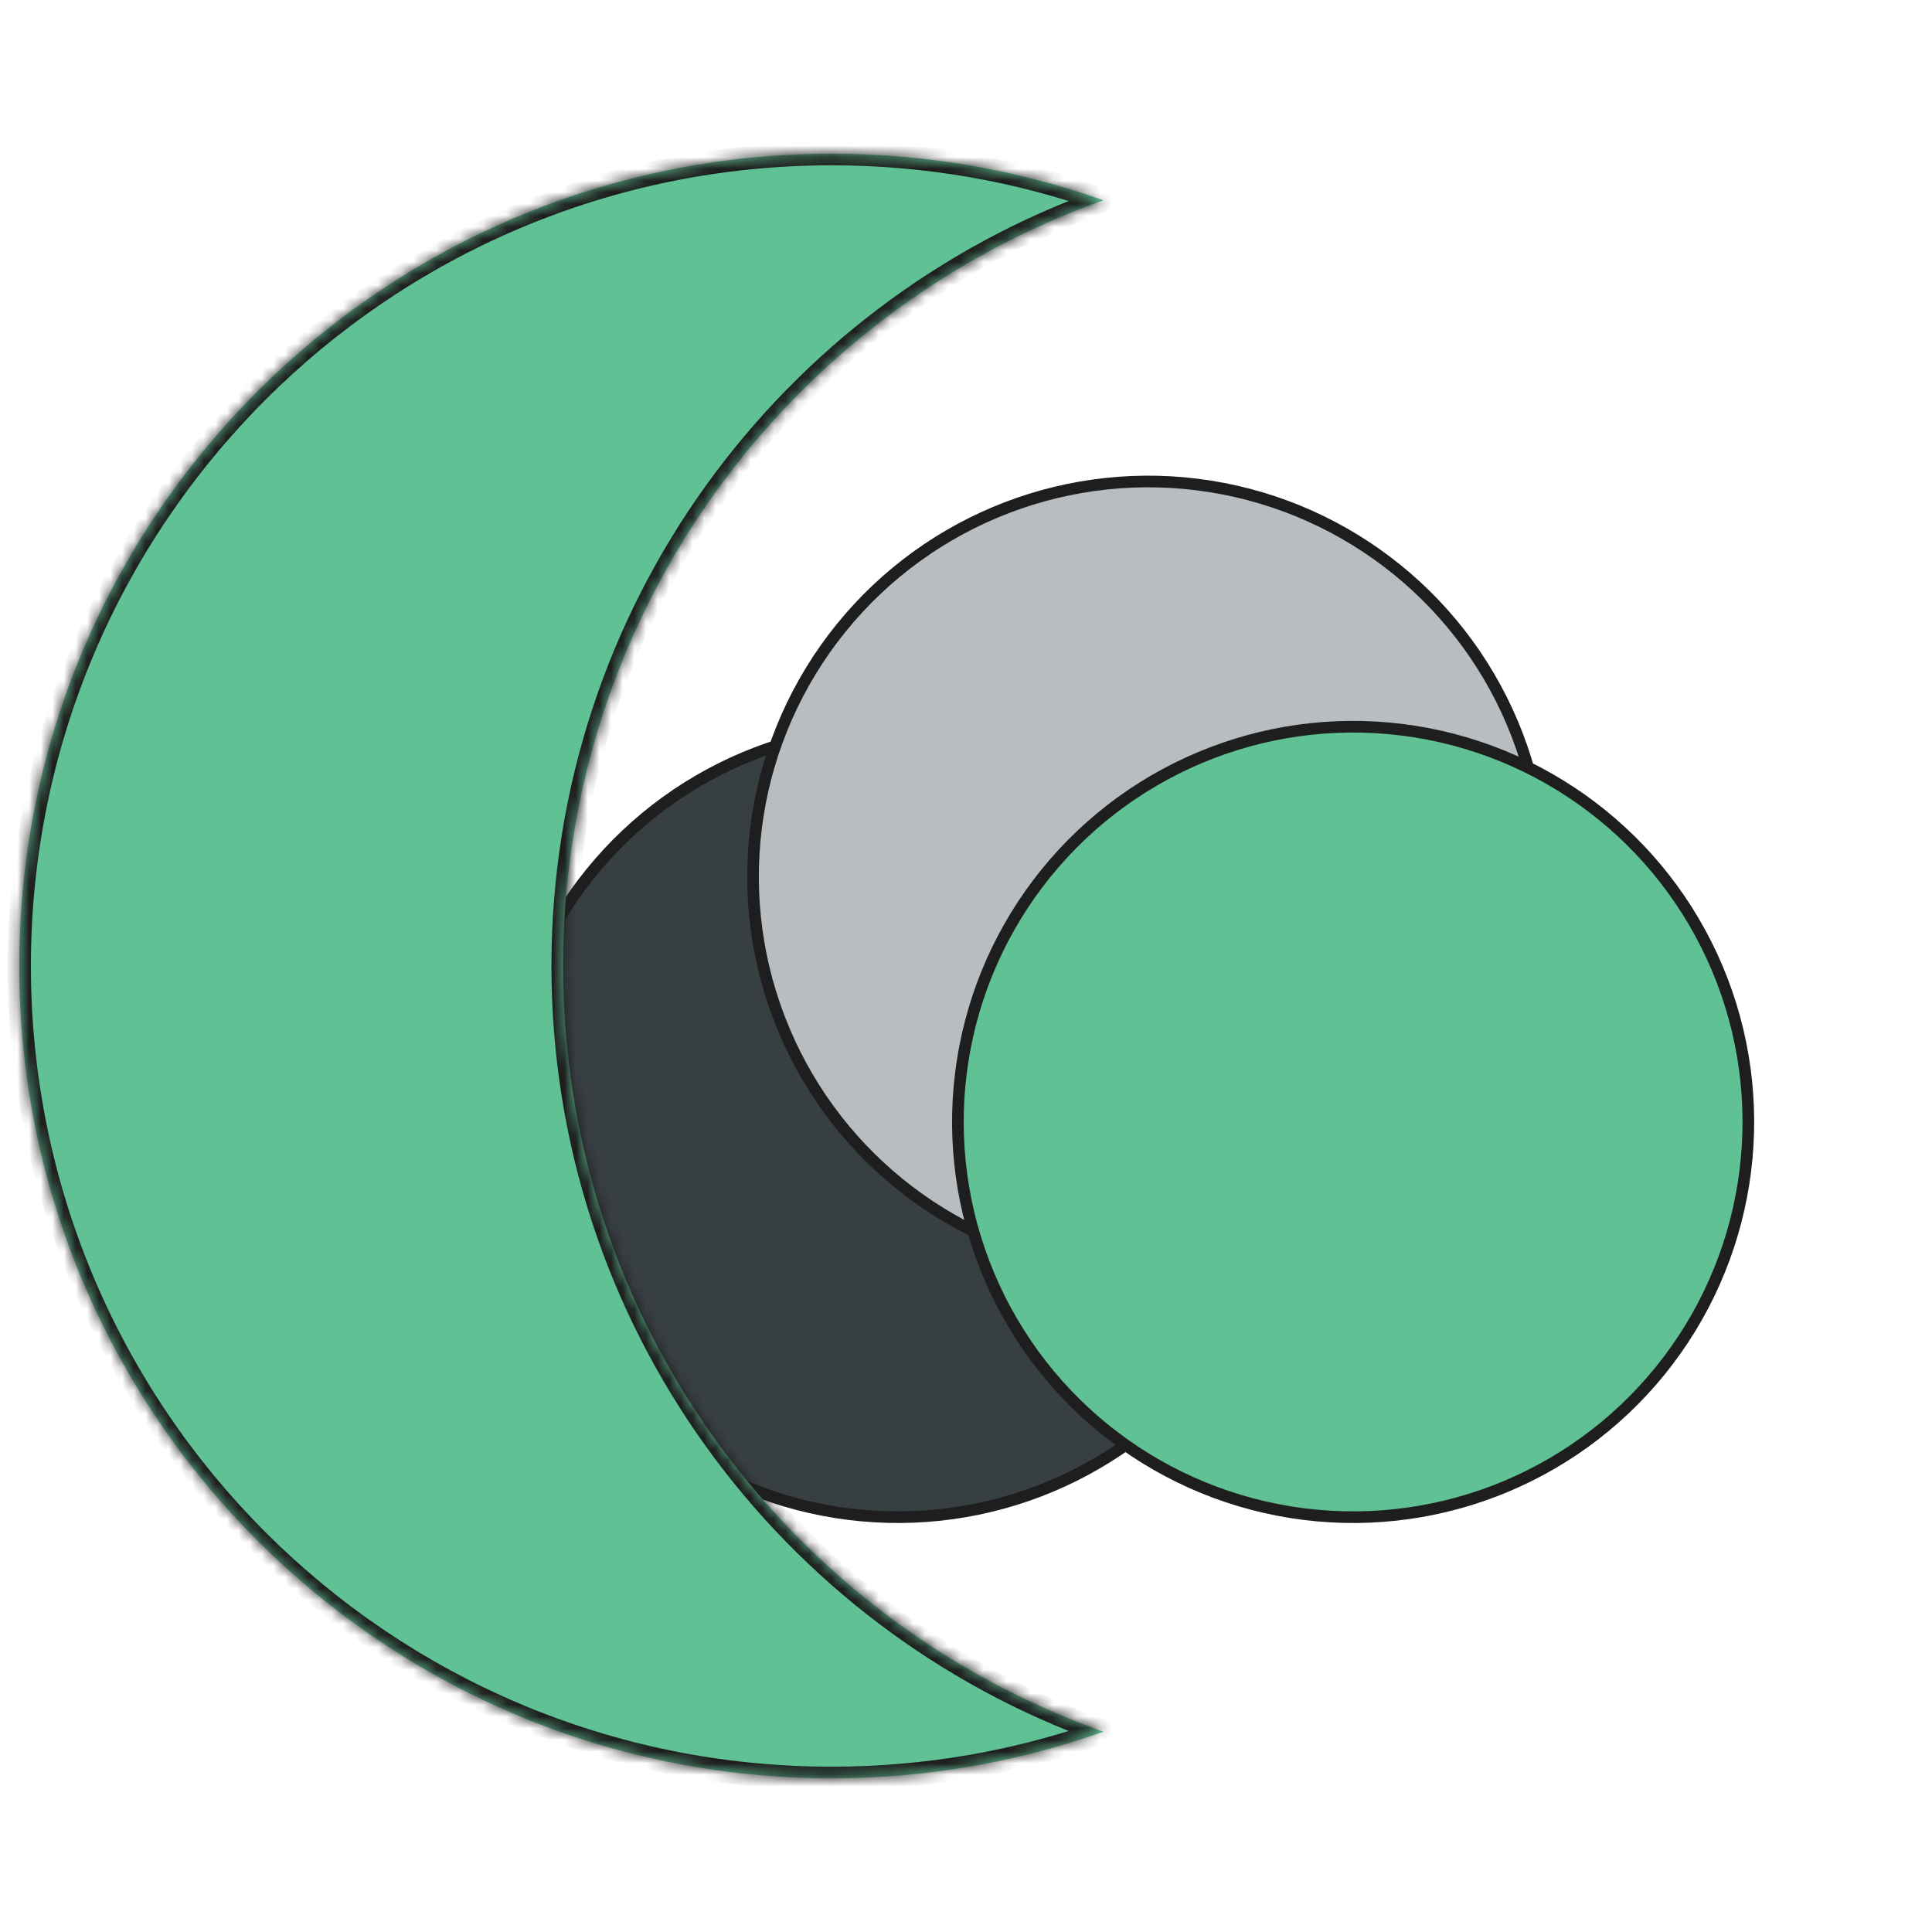 <svg width="166" height="166" viewBox="0 0 166 166" fill="none" xmlns="http://www.w3.org/2000/svg">
<circle cx="77.141" cy="96.399" r="33.959" transform="rotate(-140.977 77.141 96.399)" fill="#383F43" stroke="#1E1E1E"/>
<circle cx="98.66" cy="75.329" r="33.959" transform="rotate(-140.977 98.66 75.329)" fill="#B7BDC0" stroke="#1E1E1E"/>
<circle cx="116.262" cy="96.399" r="33.959" transform="rotate(-140.977 116.262 96.399)" fill="#5FC194" stroke="#1E1E1E"/>
<mask id="path-4-inside-1_427_7359" fill="white">
<path fill-rule="evenodd" clip-rule="evenodd" d="M94.814 17.21C87.51 14.617 79.645 13.205 71.452 13.205C32.905 13.205 1.656 44.453 1.656 83C1.656 121.547 32.905 152.796 71.452 152.796C79.646 152.796 87.51 151.383 94.814 148.789C67.757 139.181 48.381 113.353 48.381 83C48.381 52.647 67.756 26.819 94.814 17.21Z"/>
</mask>
<path fill-rule="evenodd" clip-rule="evenodd" d="M94.814 17.21C87.51 14.617 79.645 13.205 71.452 13.205C32.905 13.205 1.656 44.453 1.656 83C1.656 121.547 32.905 152.796 71.452 152.796C79.646 152.796 87.51 151.383 94.814 148.789C67.757 139.181 48.381 113.353 48.381 83C48.381 52.647 67.756 26.819 94.814 17.21Z" fill="#5FC194"/>
<path d="M94.814 17.21L95.148 18.153L97.802 17.21L95.148 16.268L94.814 17.21ZM94.814 148.789L95.149 149.732L97.803 148.789L95.149 147.847L94.814 148.789ZM71.452 14.205C79.53 14.205 87.281 15.597 94.479 18.153L95.148 16.268C87.738 13.637 79.761 12.205 71.452 12.205V14.205ZM2.656 83C2.656 45.005 33.457 14.205 71.452 14.205V12.205C32.352 12.205 0.656 43.901 0.656 83H2.656ZM71.452 151.796C33.457 151.796 2.656 120.995 2.656 83H0.656C0.656 122.099 32.352 153.796 71.452 153.796V151.796ZM94.48 147.847C87.281 150.403 79.53 151.796 71.452 151.796V153.796C79.761 153.796 87.739 152.363 95.149 149.732L94.48 147.847ZM95.149 147.847C68.478 138.376 49.381 112.917 49.381 83H47.381C47.381 113.789 67.036 139.986 94.48 149.732L95.149 147.847ZM49.381 83C49.381 53.083 68.477 27.625 95.148 18.153L94.479 16.268C67.035 26.014 47.381 52.21 47.381 83H49.381Z" fill="#1E1E1E" mask="url(#path-4-inside-1_427_7359)"/>
</svg>
